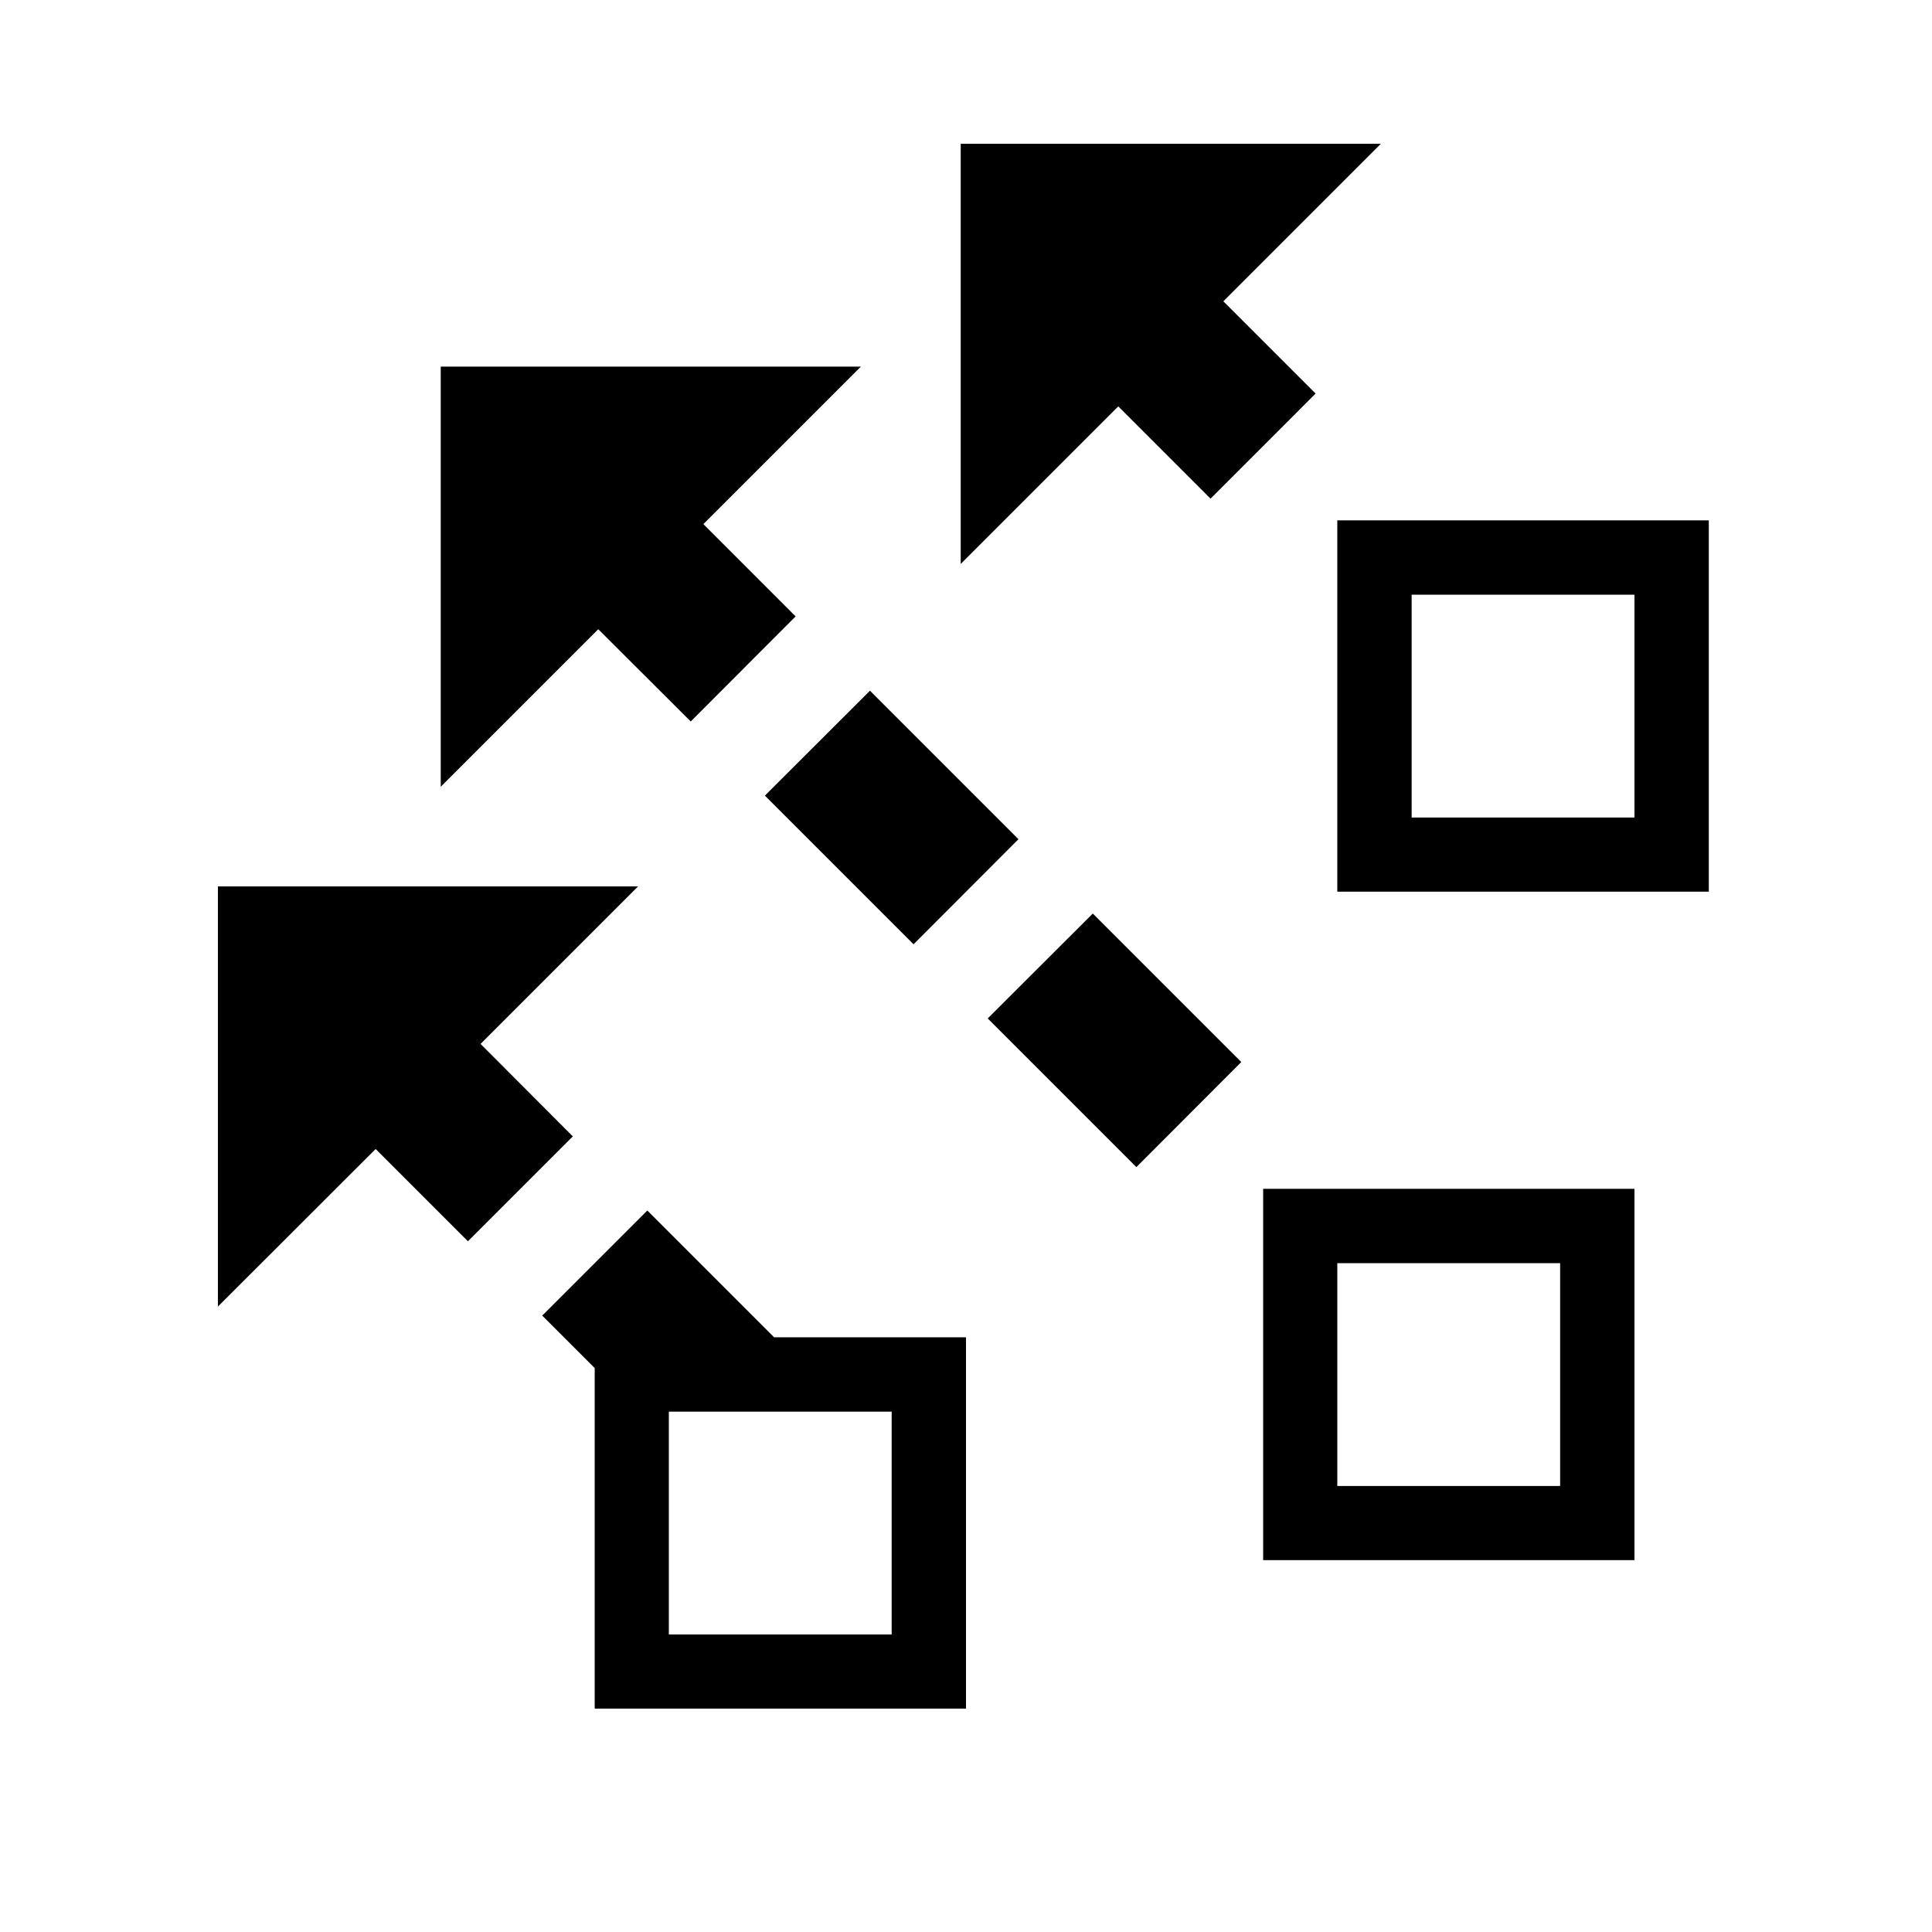 <?xml version="1.0" encoding="utf-8"?>
<!-- Generator: Adobe Illustrator 19.0.0, SVG Export Plug-In . SVG Version: 6.00 Build 0)  -->
<svg version="1.1" xmlns="http://www.w3.org/2000/svg" xmlns:xlink="http://www.w3.org/1999/xlink" x="0px" y="0px"
	 viewBox="0 0 1024 1024" style="enable-background:new 0 0 1024 1024;" xml:space="preserve">
<g id="_x30_">
</g>
<g id="_x33_">
	<g id="LINE_55_">
		<g id="XMLID_1_">
			<g>
				<path d="M866.3,630.1v196.8H669.5V630.1H866.3z M826.9,787.6V669.5H708.8v118.1H826.9z"/>
				<path d="M512,708.8v196.8H315.2V725.1l-27.8-27.8l55.7-55.7l67.2,67.2H512z M472.6,866.3V748.2H354.5v118.1H472.6z"/>
				<polygon points="338.2,469.8 254.7,553.3 303.6,602.3 248,657.9 199.1,609 115.5,692.5 115.5,469.8 				"/>
				<polygon points="657.9,562.9 602.3,618.6 523.5,539.8 579.2,484.2 				"/>
				<polygon points="456.3,194.3 372.8,277.8 421.7,326.7 366.1,382.4 317.1,333.5 233.6,417 233.6,194.3 				"/>
				<polygon points="539.8,444.8 484.2,500.5 405.4,421.7 461.1,366.1 				"/>
				<polygon points="731.9,76.2 648.4,159.7 697.3,208.6 641.6,264.3 592.7,215.4 509.2,298.9 509.2,76.2 				"/>
				<path d="M905.7,275.8v196.8H708.8V275.8H905.7z M866.3,433.3V315.2H748.2v118.1H866.3z"/>
			</g>
			<g>
			</g>
		</g>
	</g>
</g>
<g id="_x36_">
</g>
</svg>
